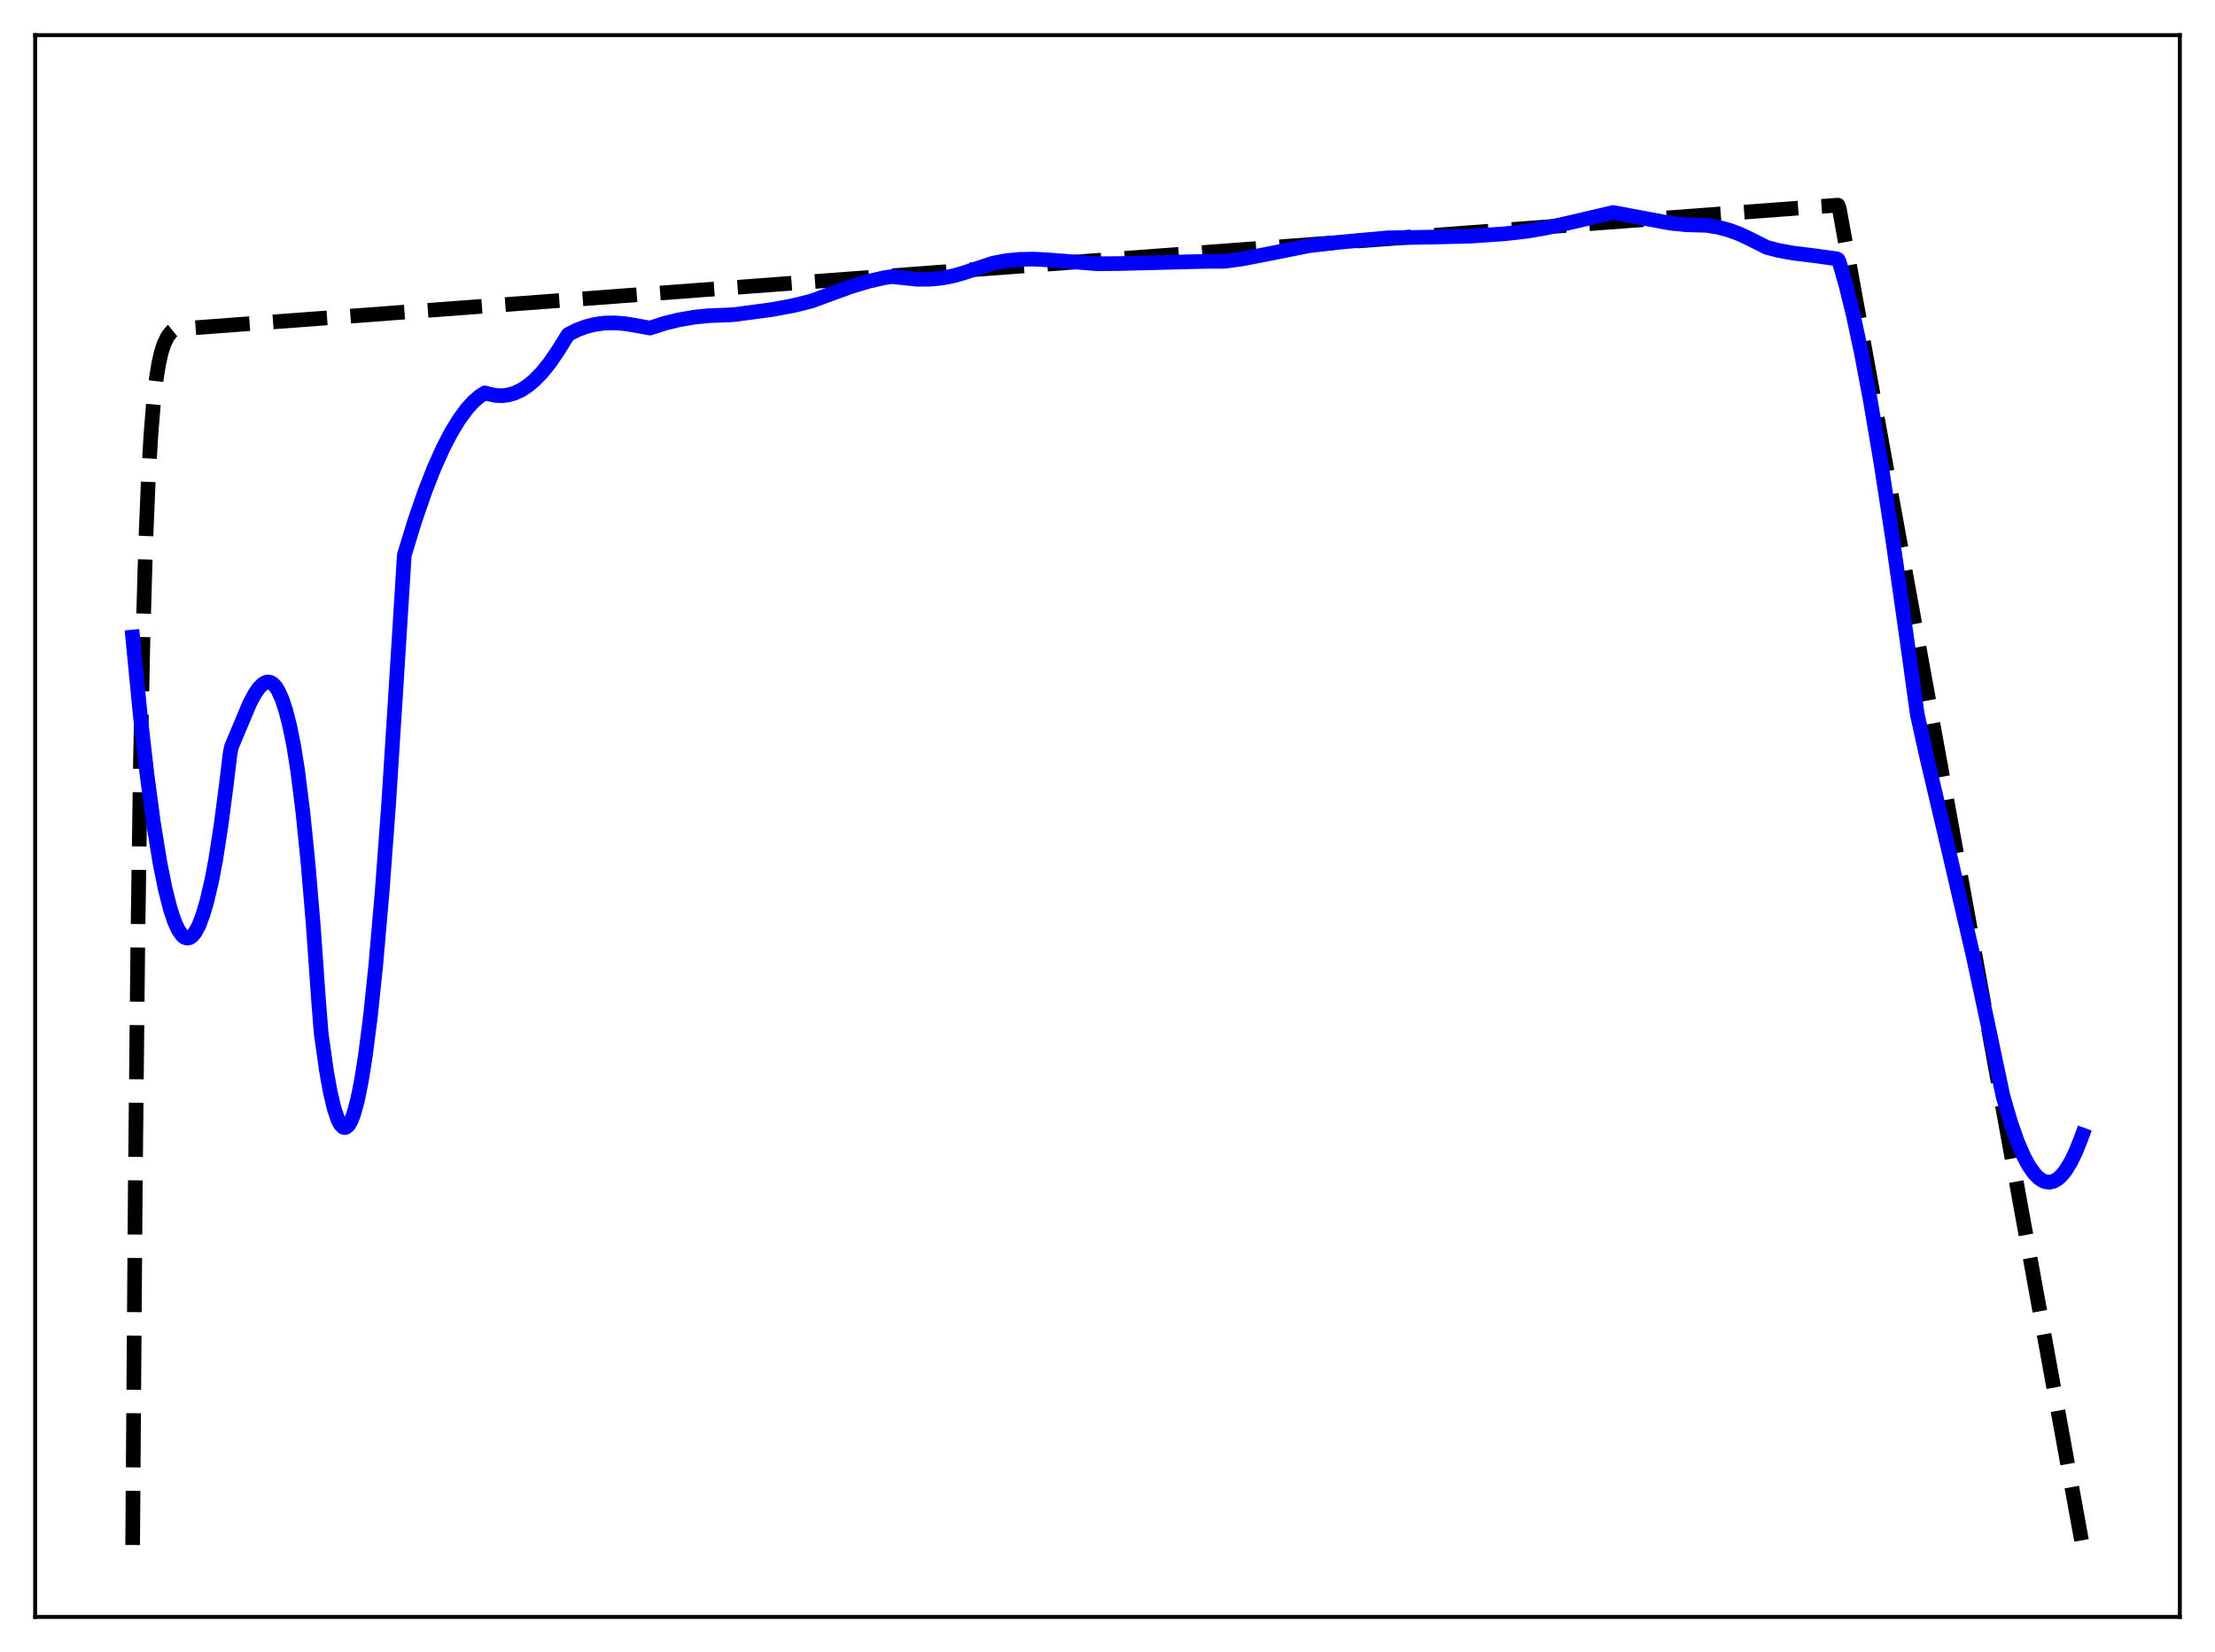 <?xml version="1.0" encoding="utf-8" standalone="no"?>
<!DOCTYPE svg PUBLIC "-//W3C//DTD SVG 1.1//EN"
  "http://www.w3.org/Graphics/SVG/1.1/DTD/svg11.dtd">
<svg xmlns:xlink="http://www.w3.org/1999/xlink" width="453.6pt" height="338.4pt" viewBox="0 0 453.6 338.4" xmlns="http://www.w3.org/2000/svg" version="1.1">
 <defs>
  <style type="text/css">*{stroke-linejoin: round; stroke-linecap: butt}</style>
 </defs>
 <g id="figure_1">
  <g id="patch_1">
   <path d="M 0 338.4 
L 453.6 338.4 
L 453.6 0 
L 0 0 
z
" style="fill: #ffffff"/>
  </g>
  <g id="axes_1">
   <g id="patch_2">
    <path d="M 7.2 331.2 
L 446.4 331.2 
L 446.4 7.2 
L 7.2 7.2 
z
" style="fill: #ffffff"/>
   </g>
   <g id="matplotlib.axis_1"/>
   <g id="matplotlib.axis_2"/>
   <g id="line2d_1">
    <path d="M 27.164 316.471 
L 27.696 244.048 
L 28.228 192.599 
L 28.761 156.051 
L 29.293 130.088 
L 29.825 111.644 
L 30.358 98.543 
L 30.89 89.235 
L 31.423 82.624 
L 31.955 77.927 
L 32.487 74.591 
L 33.02 72.221 
L 33.552 70.537 
L 34.351 68.88 
L 35.149 67.888 
L 35.681 67.459 
L 38.876 67.211 
L 376.394 42.02 
L 376.66 42.742 
L 426.436 316.473 
L 426.436 316.473 
" clip-path="url(#pf47b72cb56)" style="fill: none; stroke-dasharray: 11.1,4.8; stroke-dashoffset: 0; stroke: #000000; stroke-width: 3"/>
   </g>
   <g id="line2d_2">
    <path d="M 27.164 130.483 
L 28.761 146.859 
L 30.092 158.57 
L 31.423 168.523 
L 32.753 176.722 
L 33.818 182.029 
L 34.883 186.212 
L 35.681 188.617 
L 36.48 190.416 
L 37.279 191.572 
L 37.811 192.016 
L 38.343 192.17 
L 38.876 192.057 
L 39.408 191.682 
L 39.94 191.015 
L 40.739 189.535 
L 41.537 187.427 
L 42.336 184.735 
L 43.401 180.201 
L 44.199 175.956 
L 45.264 169.053 
L 46.329 160.892 
L 47.127 154.301 
L 47.393 152.991 
L 51.12 144.103 
L 52.185 142.117 
L 52.983 140.95 
L 53.782 140.136 
L 54.314 139.812 
L 54.847 139.683 
L 55.379 139.764 
L 55.911 140.088 
L 56.444 140.658 
L 56.976 141.488 
L 57.775 143.254 
L 58.573 145.72 
L 59.372 148.91 
L 60.17 152.866 
L 60.969 157.93 
L 62.033 166.443 
L 63.098 176.971 
L 64.163 189.691 
L 65.228 204.809 
L 65.76 211.553 
L 66.825 219.167 
L 67.623 223.635 
L 68.422 227.044 
L 69.22 229.395 
L 69.753 230.377 
L 70.285 230.891 
L 70.551 230.971 
L 70.817 230.931 
L 71.35 230.503 
L 71.882 229.608 
L 72.415 228.246 
L 73.213 225.331 
L 74.012 221.365 
L 74.81 216.35 
L 75.875 208.025 
L 76.94 197.824 
L 78.271 182.518 
L 79.601 164.48 
L 81.199 139.32 
L 82.796 113.701 
L 84.925 106.742 
L 87.055 100.573 
L 88.918 95.823 
L 90.781 91.679 
L 92.378 88.61 
L 93.975 85.982 
L 95.572 83.786 
L 96.903 82.311 
L 98.234 81.162 
L 99.299 80.477 
L 100.097 80.693 
L 101.428 80.988 
L 102.759 81.058 
L 104.09 80.9 
L 105.421 80.509 
L 106.752 79.883 
L 108.083 79.018 
L 109.414 77.912 
L 111.011 76.269 
L 112.608 74.282 
L 114.205 71.935 
L 116.335 68.523 
L 118.198 67.576 
L 120.061 66.885 
L 121.924 66.427 
L 123.788 66.182 
L 125.917 66.133 
L 128.047 66.302 
L 130.442 66.711 
L 133.104 67.2 
L 136.032 66.248 
L 138.96 65.521 
L 142.154 64.968 
L 145.348 64.648 
L 148.543 64.541 
L 150.406 64.438 
L 158.125 63.399 
L 162.384 62.608 
L 166.111 61.688 
L 174.096 58.757 
L 177.823 57.631 
L 181.017 56.899 
L 182.614 56.661 
L 187.937 57.21 
L 190.599 57.179 
L 192.995 56.939 
L 195.391 56.47 
L 197.52 55.842 
L 203.376 53.9 
L 206.038 53.401 
L 208.7 53.131 
L 211.628 53.069 
L 214.556 53.223 
L 224.671 54.025 
L 229.462 53.982 
L 246.497 53.546 
L 250.756 53.53 
L 254.217 53.059 
L 258.742 52.197 
L 268.058 50.335 
L 273.648 49.679 
L 284.029 48.727 
L 294.41 48.54 
L 301.331 48.362 
L 308.252 47.878 
L 313.043 47.318 
L 316.769 46.663 
L 321.827 45.522 
L 330.345 43.524 
L 342.057 45.712 
L 345.251 46.042 
L 349.51 46.157 
L 351.905 46.554 
L 354.035 47.124 
L 356.164 47.903 
L 358.294 48.899 
L 361.754 50.649 
L 364.15 51.286 
L 367.078 51.823 
L 371.869 52.419 
L 376.128 53.012 
L 376.394 53.143 
L 376.66 53.69 
L 377.991 58.294 
L 379.588 64.809 
L 381.185 72.31 
L 383.049 82.184 
L 385.178 94.761 
L 387.574 110.315 
L 390.502 130.95 
L 392.631 146.325 
L 394.495 154.745 
L 399.286 175.129 
L 404.077 195.799 
L 407.005 209.436 
L 410.199 224.595 
L 411.796 230.041 
L 413.127 233.821 
L 414.458 236.904 
L 415.523 238.864 
L 416.588 240.37 
L 417.386 241.201 
L 418.185 241.775 
L 418.983 242.092 
L 419.782 242.15 
L 420.58 241.949 
L 421.379 241.487 
L 422.177 240.765 
L 422.976 239.778 
L 424.041 238.054 
L 425.105 235.863 
L 426.17 233.205 
L 426.436 232.467 
L 426.436 232.467 
" clip-path="url(#pf47b72cb56)" style="fill: none; stroke: #0000ff; stroke-width: 3; stroke-linecap: square"/>
   </g>
   <g id="patch_3">
    <path d="M 7.2 331.2 
L 7.2 7.2 
" style="fill: none; stroke: #000000; stroke-width: 0.8; stroke-linejoin: miter; stroke-linecap: square"/>
   </g>
   <g id="patch_4">
    <path d="M 446.4 331.2 
L 446.4 7.2 
" style="fill: none; stroke: #000000; stroke-width: 0.8; stroke-linejoin: miter; stroke-linecap: square"/>
   </g>
   <g id="patch_5">
    <path d="M 7.2 331.2 
L 446.4 331.2 
" style="fill: none; stroke: #000000; stroke-width: 0.8; stroke-linejoin: miter; stroke-linecap: square"/>
   </g>
   <g id="patch_6">
    <path d="M 7.2 7.2 
L 446.4 7.2 
" style="fill: none; stroke: #000000; stroke-width: 0.8; stroke-linejoin: miter; stroke-linecap: square"/>
   </g>
  </g>
 </g>
 <defs>
  <clipPath id="pf47b72cb56">
   <rect x="7.2" y="7.2" width="439.2" height="324"/>
  </clipPath>
 </defs>
</svg>
